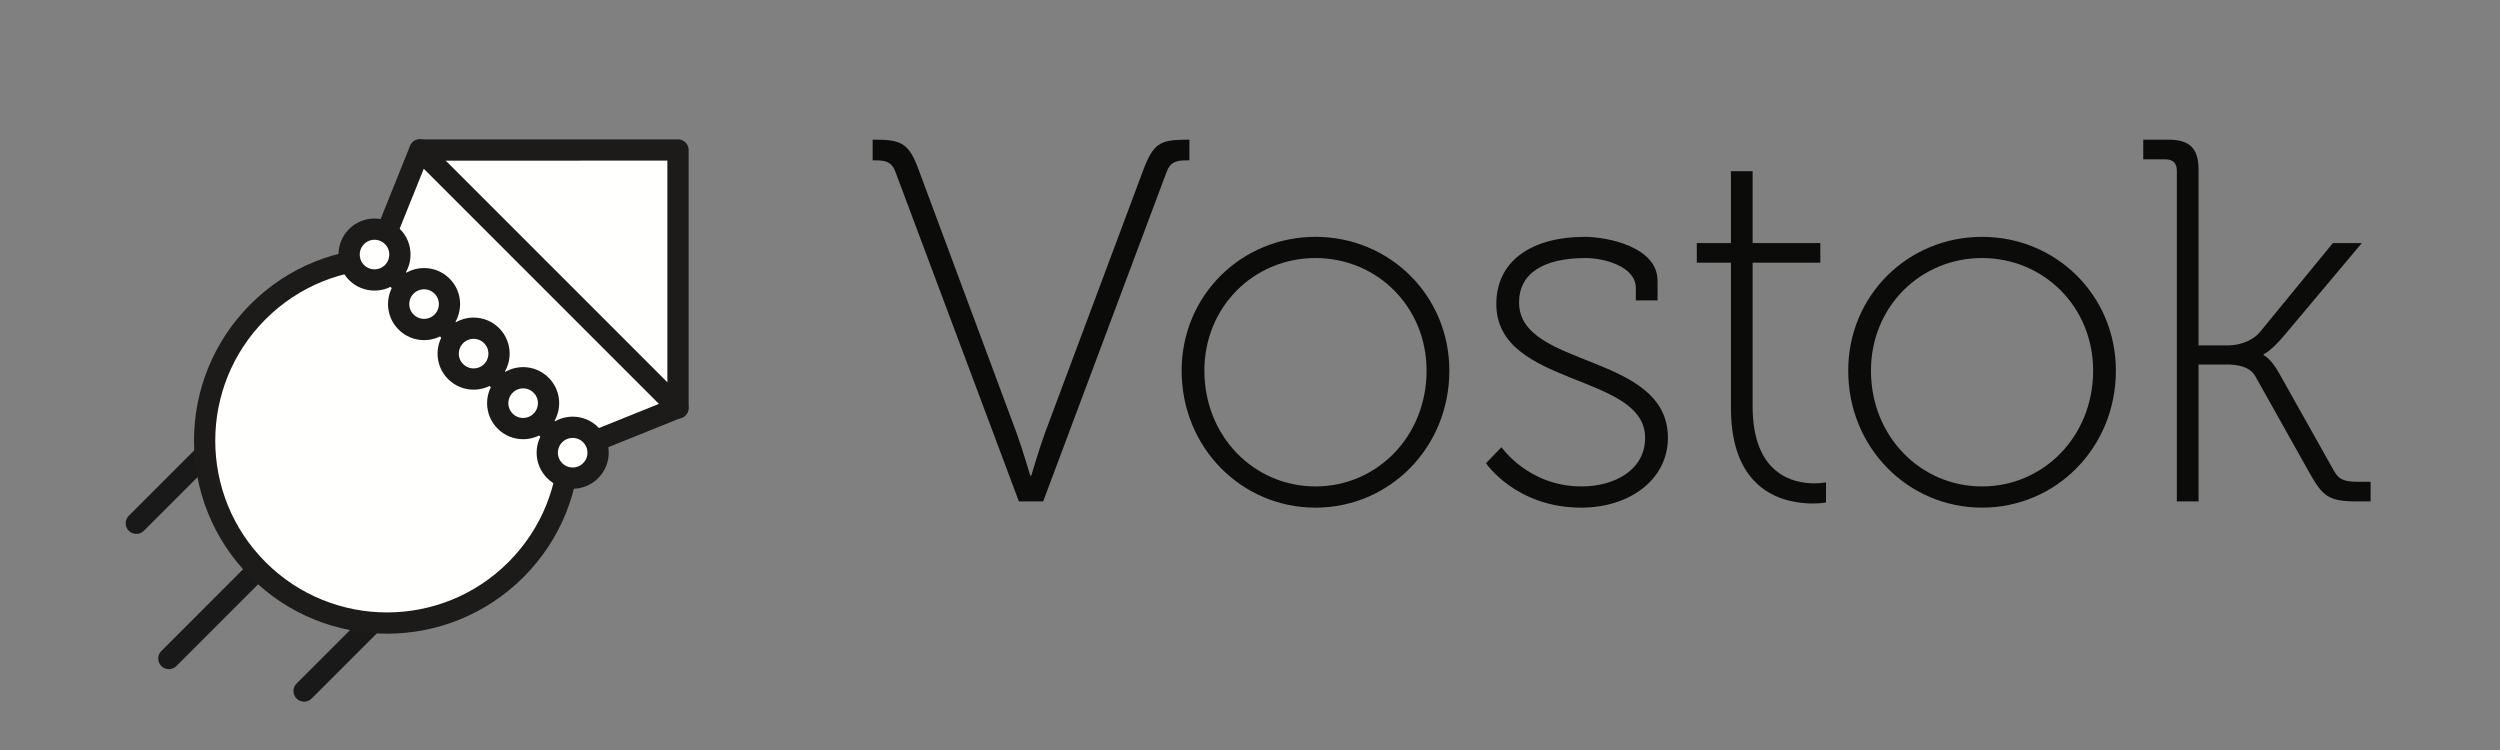 <?xml version="1.0" encoding="UTF-8"?>
<svg width="250px" height="75px" viewBox="0 0 250 75" version="1.1" xmlns="http://www.w3.org/2000/svg" xmlns:xlink="http://www.w3.org/1999/xlink">
    <rect x="0" y="0" width="250" height="75" fill="#808080" stroke="none"/>
    <!-- Generator: Sketch 46.2 (44496) - http://www.bohemiancoding.com/sketch -->
    <title>logo</title>
    <desc>Created with Sketch.</desc>
    <defs></defs>
    <g id="Page-1" stroke="none" stroke-width="1" fill="none" fill-rule="evenodd">
        <g id="logo">
            <g id="Group" transform="translate(13, 13)">
                <path d="M19.508,20.453 L0.633,39.327" id="Stroke-93" stroke="#1A1919" stroke-width="2.126" stroke-linecap="round" stroke-linejoin="round"></path>
                <path d="M22.758,33.977 L3.885,52.852" id="Stroke-95" stroke="#1A1919" stroke-width="2.126" stroke-linecap="round" stroke-linejoin="round"></path>
                <path d="M36.283,37.23 L17.41,56.104" id="Stroke-97" stroke="#1A1919" stroke-width="2.126" stroke-linecap="round" stroke-linejoin="round"></path>
                <path d="M76.539,4.174 C76.176,3.192 75.557,3.036 74.574,3.036 L74.266,3.036 L74.266,0.969 L74.627,0.969 C77.211,0.969 77.932,1.435 78.861,3.966 L88.629,30.219 C89.252,31.924 90.025,34.561 90.025,34.561 L90.129,34.561 C90.129,34.561 90.902,31.924 91.525,30.219 L101.342,3.966 C102.326,1.382 102.996,0.969 105.582,0.969 L105.941,0.969 L105.941,3.036 L105.631,3.036 C104.648,3.036 104.029,3.192 103.668,4.174 L91.316,37.142 L88.889,37.142 L76.539,4.174 Z" id="Fill-99" fill="#0B0B09"></path>
                <path d="M118.549,35.643 C124.697,35.643 129.658,30.633 129.658,24.069 C129.658,17.663 124.697,12.804 118.549,12.804 C112.399,12.804 107.438,17.663 107.438,24.069 C107.438,30.633 112.399,35.643 118.549,35.643 M118.549,10.684 C125.94,10.684 131.934,16.524 131.934,24.069 C131.934,31.768 125.94,37.764 118.549,37.764 C111.158,37.764 105.164,31.768 105.164,24.069 C105.164,16.524 111.158,10.684 118.549,10.684" id="Fill-101" fill="#0B0B09"></path>
                <path d="M137.15,31.718 C137.15,31.718 139.836,35.643 145.158,35.643 C148.466,35.643 151.513,33.991 151.513,30.785 C151.513,24.276 136.632,25.723 136.632,17.404 C136.632,12.959 140.353,10.684 145.468,10.684 C147.691,10.684 152.755,11.666 152.755,15.077 L152.755,17.039 L150.584,17.039 L150.584,15.799 C150.584,13.631 147.38,12.804 145.572,12.804 C141.384,12.804 138.906,14.303 138.906,17.248 C138.906,23.863 153.791,22.261 153.791,30.785 C153.791,34.921 150.015,37.764 145.107,37.764 C138.595,37.764 135.597,33.32 135.597,33.32 L137.15,31.718 Z" id="Fill-103" fill="#0B0B09"></path>
                <path d="M160.092,13.268 L156.68,13.268 L156.68,11.305 L160.092,11.305 L160.092,4.122 L162.262,4.122 L162.262,11.305 L169.031,11.305 L169.031,13.268 L162.262,13.268 L162.262,27.635 C162.262,34.455 166.346,35.334 168.41,35.334 C169.135,35.334 169.602,35.233 169.602,35.233 L169.602,37.247 C169.602,37.247 169.082,37.35 168.307,37.35 C165.621,37.35 160.092,36.368 160.092,27.79 L160.092,13.268 Z" id="Fill-105" fill="#0B0B09"></path>
                <path d="M185.203,35.643 C191.355,35.643 196.314,30.633 196.314,24.069 C196.314,17.663 191.355,12.804 185.203,12.804 C179.055,12.804 174.096,17.663 174.096,24.069 C174.096,30.633 179.055,35.643 185.203,35.643 M185.203,10.684 C192.596,10.684 198.588,16.524 198.588,24.069 C198.588,31.768 192.596,37.764 185.203,37.764 C177.814,37.764 171.822,31.768 171.822,24.069 C171.822,16.524 177.814,10.684 185.203,10.684" id="Fill-107" fill="#0B0B09"></path>
                <path d="M204.684,4.069 C204.684,3.296 204.27,2.934 203.545,2.934 L201.325,2.934 L201.325,0.969 L203.858,0.969 C205.975,0.969 206.854,1.848 206.854,3.966 L206.854,21.538 L209.852,21.538 C210.885,21.538 212.229,21.124 213.002,20.194 L220.289,11.305 L223.184,11.305 L215.329,20.657 C213.985,22.209 213.366,22.415 213.366,22.415 L213.366,22.52 C213.366,22.52 214.088,22.828 214.916,24.327 L220.342,33.992 C220.858,34.922 221.325,35.18 222.823,35.18 L224.061,35.18 L224.061,37.142 L222.717,37.142 C219.928,37.142 219.309,36.678 218.016,34.405 L212.539,24.637 C211.971,23.605 210.627,23.45 209.645,23.45 L206.854,23.45 L206.854,37.142 L204.684,37.142 L204.684,4.069 Z" id="Fill-109" fill="#0B0B09"></path>
                <polygon id="Fill-111" fill="#FFFFFE" points="54.734 2.033 54.734 27.73 29.037 27.73 29.037 2.034"></polygon>
                <polygon id="Stroke-113" stroke="#1C1B19" stroke-width="2.126" stroke-linecap="round" stroke-linejoin="round" points="54.8 2 54.8 27.8 29 27.8 29 2.001"></polygon>
                <path d="M38.594,18.174 C31.473,11.052 19.926,11.052 12.805,18.174 C5.682,25.295 5.682,36.843 12.805,43.964 C19.926,51.086 31.473,51.085 38.594,43.964 C45.717,36.842 45.715,25.295 38.594,18.174" id="Fill-115" fill="#FFFFFE"></path>
                <path d="M38.594,18.174 C31.473,11.052 19.926,11.052 12.805,18.174 C5.682,25.295 5.682,36.843 12.805,43.964 C19.926,51.086 31.473,51.085 38.594,43.964 C45.717,36.842 45.715,25.295 38.594,18.174 Z" id="Stroke-117" stroke="#1C1B19" stroke-width="2.126" stroke-linecap="round" stroke-linejoin="round"></path>
                <polygon id="Fill-119" fill="#FFFFFE" points="24.645 12.787 34.312 22.455 43.98 32.122 54.779 27.775 28.991 1.986"></polygon>
                <polygon id="Stroke-121" stroke="#1C1B19" stroke-width="2.126" stroke-linecap="round" stroke-linejoin="round" points="24.645 12.787 34.312 22.455 43.98 32.122 54.779 27.775 28.991 1.986"></polygon>
                <path d="M26.248,14.252 C25.258,15.244 23.646,15.244 22.654,14.252 C21.664,13.26 21.664,11.651 22.656,10.658 C23.652,9.666 25.258,9.666 26.248,10.658 C27.24,11.65 27.24,13.26 26.248,14.252" id="Fill-123" fill="#FFFFFE"></path>
                <path d="M26.248,14.252 C25.258,15.244 23.646,15.244 22.654,14.252 C21.664,13.26 21.664,11.651 22.656,10.658 C23.652,9.666 25.258,9.666 26.248,10.658 C27.24,11.65 27.24,13.26 26.248,14.252 Z" id="Stroke-125" stroke="#1C1B19" stroke-width="2.126" stroke-linecap="round" stroke-linejoin="round"></path>
                <path d="M31.205,19.206 C30.213,20.198 28.601,20.198 27.609,19.205 C26.617,18.213 26.617,16.605 27.609,15.612 C28.601,14.62 30.213,14.619 31.205,15.612 C32.195,16.603 32.195,18.213 31.205,19.206" id="Fill-127" fill="#FFFFFE"></path>
                <path d="M31.205,19.206 C30.213,20.198 28.601,20.198 27.609,19.205 C26.617,18.213 26.617,16.605 27.609,15.612 C28.601,14.62 30.213,14.619 31.205,15.612 C32.195,16.603 32.195,18.213 31.205,19.206 Z" id="Stroke-129" stroke="#1C1B19" stroke-width="2.126" stroke-linecap="round" stroke-linejoin="round"></path>
                <path d="M36.158,24.16 C35.168,25.152 33.554,25.152 32.564,24.16 C31.568,23.166 31.572,21.558 32.562,20.565 C33.554,19.573 35.164,19.572 36.158,20.564 C37.15,21.558 37.152,23.168 36.158,24.16" id="Fill-131" fill="#FFFFFE"></path>
                <path d="M36.158,24.16 C35.168,25.152 33.554,25.152 32.564,24.16 C31.568,23.166 31.572,21.558 32.562,20.565 C33.554,19.573 35.164,19.572 36.158,20.564 C37.15,21.558 37.152,23.168 36.158,24.16 Z" id="Stroke-133" stroke="#1C1B19" stroke-width="2.126" stroke-linecap="round" stroke-linejoin="round"></path>
                <path d="M41.109,29.113 C40.117,30.107 38.507,30.107 37.515,29.113 C36.525,28.122 36.523,26.511 37.517,25.52 C38.509,24.526 40.117,24.526 41.109,25.52 C42.105,26.511 42.101,28.122 41.109,29.113" id="Fill-135" fill="#FFFFFE"></path>
                <path d="M41.109,29.113 C40.117,30.107 38.507,30.107 37.515,29.113 C36.525,28.122 36.523,26.511 37.517,25.52 C38.509,24.526 40.117,24.526 41.109,25.52 C42.105,26.511 42.101,28.122 41.109,29.113 Z" id="Stroke-137" stroke="#1C1B19" stroke-width="2.126" stroke-linecap="round" stroke-linejoin="round"></path>
                <path d="M46.062,34.067 C45.075,35.06 43.462,35.059 42.472,34.069 C41.478,33.075 41.478,31.465 42.471,30.473 C43.462,29.481 45.075,29.481 46.065,30.473 C47.056,31.465 47.059,33.076 46.062,34.067" id="Fill-139" fill="#FFFFFE"></path>
                <path d="M46.062,34.067 C45.075,35.06 43.462,35.059 42.472,34.069 C41.478,33.075 41.478,31.465 42.471,30.473 C43.462,29.481 45.075,29.481 46.065,30.473 C47.056,31.465 47.059,33.076 46.062,34.067 Z" id="Stroke-141" stroke="#1C1B19" stroke-width="2.126" stroke-linecap="round" stroke-linejoin="round"></path>
            </g>
        </g>
    </g>
</svg>